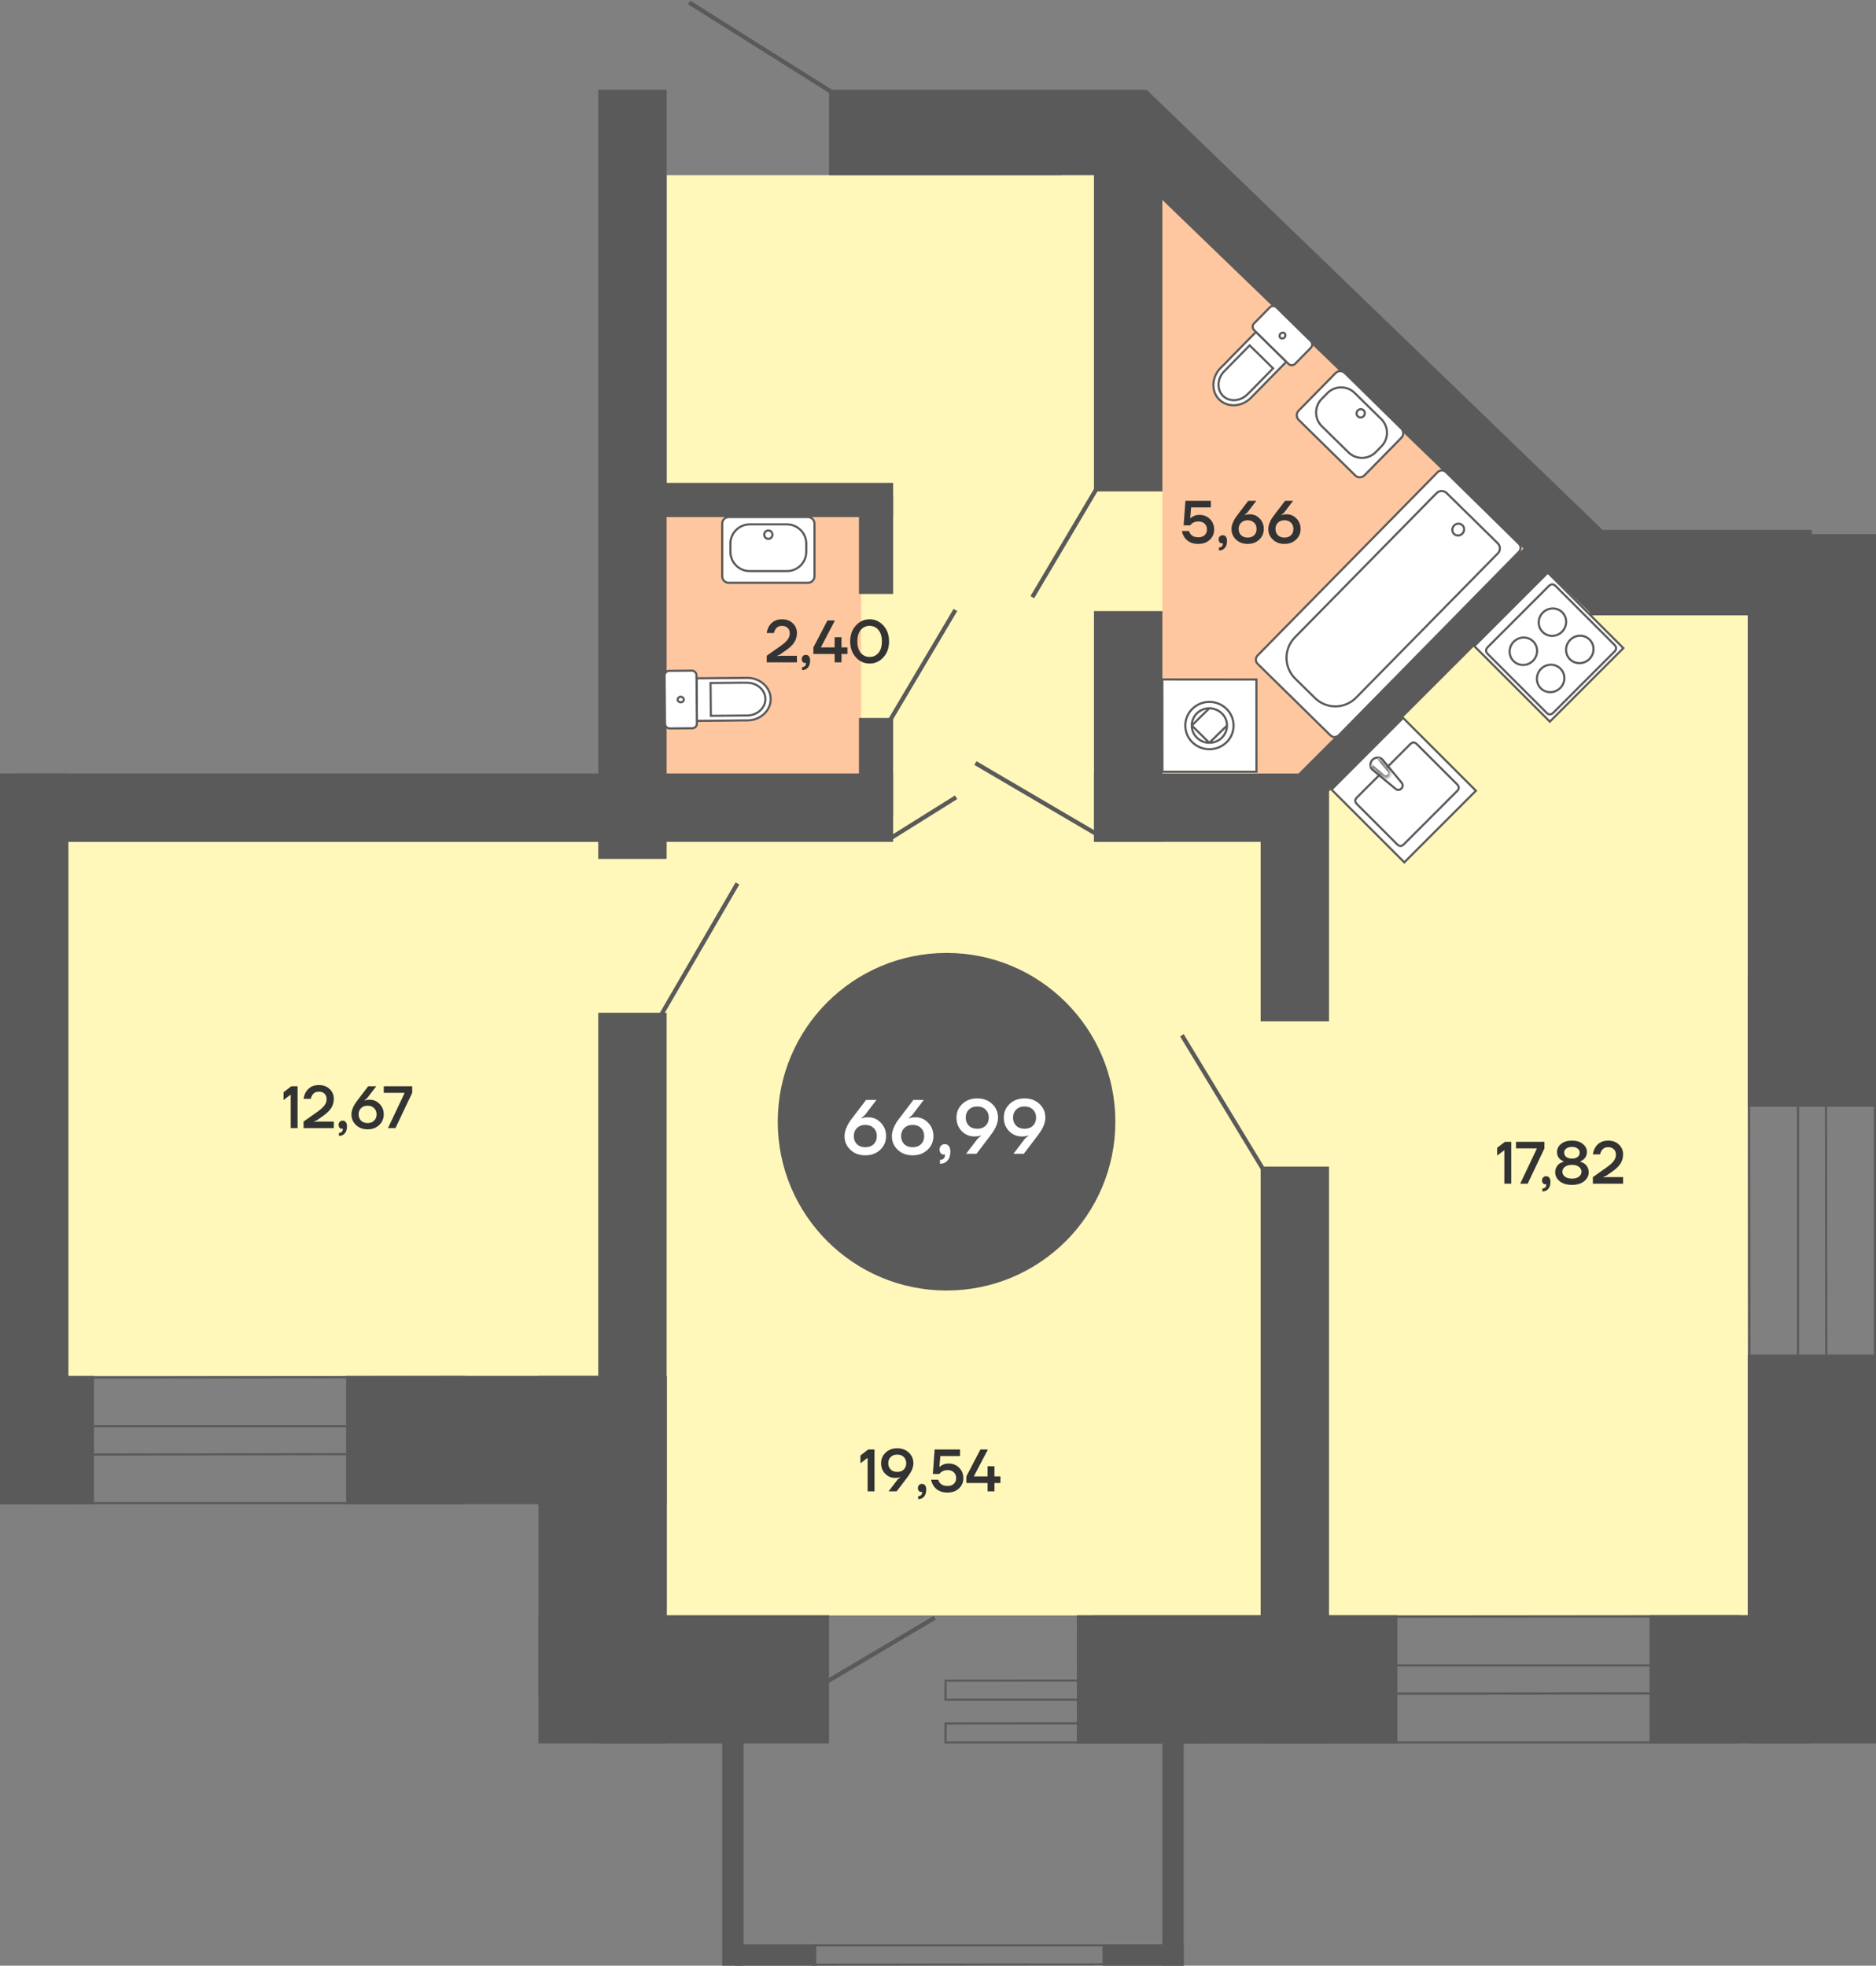 <svg width="439" height="460" viewBox="0 0 439 460" fill="none" xmlns="http://www.w3.org/2000/svg">
<rect x="0" y="0" width="439" height="460" fill="#808080" stroke="none"/>
<path d="M409 378L156 378L156 134L409 134L409 378Z" fill="#FFF8BA"/>
<path d="M256 378L156 378L156 41L256 41L256 378Z" fill="#FFF8BA"/>
<path d="M399.12 169.733L322.733 246.121L183 106.387L259.387 30L399.12 169.733Z" fill="#FFF8BA"/>
<path d="M267 322L16 322L16 197L267 197L267 322Z" fill="#FFF8BA"/>
<path d="M272 46.5V181H305L357 128.5L272 46.5Z" fill="#FFC79F"/>
<path d="M155 119.5V182.5L201.5 181.5V119.5H155Z" fill="#FFC79F"/>
<rect x="439" y="259" width="30" height="134" transform="rotate(-180 439 259)" fill="#5A5A5A"/>
<rect x="439" y="408" width="30" height="91" transform="rotate(-180 439 408)" fill="#5A5A5A"/>
<rect x="386" y="408" width="30" height="38" transform="rotate(-90 386 408)" fill="#5A5A5A"/>
<rect x="252" y="408" width="30" height="75" transform="rotate(-90 252 408)" fill="#5A5A5A"/>
<rect x="126" y="408" width="30" height="68" transform="rotate(-90 126 408)" fill="#5A5A5A"/>
<rect x="126" y="322" width="30" height="75" fill="#5A5A5A"/>
<rect x="156" y="322" width="30" height="75" transform="rotate(90 156 322)" fill="#5A5A5A"/>
<rect x="22" y="322" width="30" height="22" transform="rotate(90 22 322)" fill="#5A5A5A"/>
<rect x="295" y="273" width="16" height="135" fill="#5A5A5A"/>
<rect x="295" y="183" width="16" height="56" fill="#5A5A5A"/>
<rect x="311" y="181" width="16" height="55" transform="rotate(90 311 181)" fill="#5A5A5A"/>
<rect x="424" y="124" width="20" height="52" transform="rotate(90 424 124)" fill="#5A5A5A"/>
<rect x="268" y="21" width="20" height="74" transform="rotate(90 268 21)" fill="#5A5A5A"/>
<rect x="140" y="21" width="16" height="180" fill="#5A5A5A"/>
<rect x="256" y="143" width="16" height="54" fill="#5A5A5A"/>
<rect x="256" y="34" width="16" height="81" fill="#5A5A5A"/>
<path d="M257 32.314L268.314 21L383.589 132.276L372.276 143.589L257 32.314Z" fill="#5A5A5A"/>
<rect x="140" y="237" width="16" height="171" fill="#5A5A5A"/>
<rect y="181" width="16" height="171" fill="#5A5A5A"/>
<rect x="209" y="181" width="16" height="205" transform="rotate(90 209 181)" fill="#5A5A5A"/>
<path d="M409.25 228.25L409.402 339.705L420.75 339.749L420.75 228.25H409.25Z" stroke="#5A5A5A" stroke-width="0.5" stroke-miterlimit="10"/>
<path d="M406.75 378.25L252.312 378.402L252.251 389.75L406.75 389.75L406.75 378.25Z" stroke="#5A5A5A" stroke-width="0.5" stroke-miterlimit="10"/>
<path d="M108.75 322.25L8.291 322.402L8.251 333.75L108.75 333.75L108.75 322.25Z" stroke="#5A5A5A" stroke-width="0.5" stroke-miterlimit="10"/>
<path d="M427.25 228.25L427.402 339.705L438.75 339.749L438.75 228.25H427.25Z" stroke="#5A5A5A" stroke-width="0.5" stroke-miterlimit="10"/>
<path d="M406.75 396.25L252.312 396.402L252.251 407.75L406.75 407.75L406.75 396.25Z" stroke="#5A5A5A" stroke-width="0.5" stroke-miterlimit="10"/>
<path d="M190.25 459.75L271.718 459.687L271.748 455.25L190.25 455.25L190.25 459.75Z" stroke="#5A5A5A" stroke-width="0.5" stroke-miterlimit="10"/>
<rect x="174" y="460" width="5" height="74" transform="rotate(-180 174 460)" fill="#5A5A5A"/>
<rect x="277" y="460" width="5" height="74" transform="rotate(-180 277 460)" fill="#5A5A5A"/>
<rect x="258" y="460" width="5" height="19" transform="rotate(-90 258 460)" fill="#5A5A5A"/>
<rect x="172" y="460" width="5" height="19" transform="rotate(-90 172 460)" fill="#5A5A5A"/>
<path d="M108.75 340.25L8.291 340.402L8.251 351.75L108.75 351.75L108.75 340.25Z" stroke="#5A5A5A" stroke-width="0.5" stroke-miterlimit="10"/>
<path d="M362.874 122L368.531 127.657L301.657 194.53L296 188.874L362.874 122Z" fill="#5A5A5A"/>
<rect x="209" y="113" width="8" height="68" transform="rotate(90 209 113)" fill="#5A5A5A"/>
<rect x="209" y="139" width="8" height="23" transform="rotate(-180 209 139)" fill="#5A5A5A"/>
<rect x="209" y="191" width="8" height="23" transform="rotate(-180 209 191)" fill="#5A5A5A"/>
<path d="M281.75 393.25L221.274 393.313L221.251 397.75L281.75 397.75L281.75 393.25Z" stroke="#5A5A5A" stroke-width="0.5" stroke-miterlimit="10"/>
<path d="M281.75 403.25L221.274 403.313L221.251 407.75L281.75 407.75L281.75 403.25Z" stroke="#5A5A5A" stroke-width="0.5" stroke-miterlimit="10"/>
<line x1="296.572" y1="275.259" x2="276.572" y2="242.259" stroke="#5A5A5A"/>
<line x1="154.568" y1="237.749" x2="172.568" y2="206.749" stroke="#5A5A5A"/>
<line x1="207.735" y1="196.576" x2="223.735" y2="186.576" stroke="#5A5A5A"/>
<line x1="228.253" y1="178.569" x2="257.253" y2="195.569" stroke="#5A5A5A"/>
<line x1="207.57" y1="169.745" x2="223.57" y2="142.745" stroke="#5A5A5A"/>
<line x1="241.57" y1="139.745" x2="257.57" y2="112.745" stroke="#5A5A5A"/>
<line x1="161.266" y1="0.577" x2="196.266" y2="22.577" stroke="#5A5A5A"/>
<line x1="191.745" y1="394.57" x2="218.745" y2="378.57" stroke="#5A5A5A"/>
<path d="M285.616 86.123L286.455 85.292L288.592 83.093L293.912 77.678L301.015 84.656L292.719 93.1C290.605 95.253 287.281 95.435 285.318 93.507C283.379 91.602 283.502 88.275 285.616 86.123Z" fill="white" stroke="#5A5A5A" stroke-width="0.5"/>
<path d="M286.48 86.879L287.135 86.212L292.431 80.82L297.911 86.203L292.614 91.595L291.947 92.25C290.281 93.946 287.71 94.133 286.192 92.641C284.696 91.148 284.825 88.563 286.48 86.879Z" fill="white" stroke="#5A5A5A" stroke-width="0.5"/>
<path d="M306.758 81.38L303.07 85.135C302.645 85.567 301.95 85.574 301.517 85.149L293.468 77.242C293.036 76.817 293.03 76.122 293.455 75.689L297.143 71.934C297.568 71.502 298.263 71.495 298.696 71.92L306.734 79.816C307.178 80.252 307.183 80.947 306.758 81.38Z" fill="white" stroke="#5A5A5A" stroke-width="0.5"/>
<path d="M300.574 78.982C300.287 79.274 299.858 79.29 299.613 79.049C299.344 78.808 299.364 78.368 299.651 78.075C299.938 77.783 300.367 77.767 300.612 78.008C300.869 78.284 300.861 78.713 300.574 78.982Z" fill="white" stroke="#5A5A5A" stroke-width="0.5"/>
<path d="M327.929 102.45L319.304 111.23C318.704 111.841 317.737 111.85 317.127 111.251L303.916 98.273C303.306 97.674 303.298 96.706 303.898 96.096L312.523 87.316C313.123 86.705 314.09 86.696 314.7 87.295L327.911 100.273C328.511 100.862 328.529 101.84 327.929 102.45Z" fill="white" stroke="#5A5A5A" stroke-width="0.5"/>
<path d="M323.269 104.449L321.94 105.803C320.191 107.583 317.329 107.61 315.55 105.863L309.331 99.754C307.553 98.006 307.529 95.144 309.278 93.364L310.607 92.01C312.356 90.23 315.218 90.203 316.997 91.95L323.216 98.06C324.995 99.807 325.018 102.669 323.269 104.449Z" fill="white" stroke="#5A5A5A" stroke-width="0.5"/>
<path d="M319.098 97.393C318.718 97.781 318.104 97.796 317.728 97.426C317.352 97.057 317.356 96.443 317.737 96.056C318.118 95.668 318.731 95.653 319.107 96.022C319.483 96.392 319.479 97.006 319.098 97.393Z" fill="white" stroke="#5A5A5A" stroke-width="0.5"/>
<path d="M336.416 110.504L294.284 153.393C293.744 153.942 293.752 154.812 294.3 155.351L311.326 172.077C311.875 172.616 312.745 172.608 313.285 172.059L355.417 129.17C355.956 128.621 355.949 127.75 355.4 127.212L338.374 110.486C337.826 109.947 336.945 109.965 336.416 110.504Z" fill="white" stroke="#5A5A5A" stroke-width="0.5"/>
<path d="M303.094 158.81L307.723 163.356C310.406 165.992 314.708 165.941 317.337 163.265L350.513 129.494C351.161 128.835 351.152 127.786 350.493 127.139L338.524 115.381C337.866 114.735 336.818 114.745 336.17 115.404L303.004 149.165C300.375 151.861 300.411 156.174 303.094 158.81Z" fill="white" stroke="#5A5A5A" stroke-width="0.5"/>
<path d="M340.246 124.941C339.711 124.416 339.722 123.539 340.269 122.982C340.816 122.425 341.693 122.399 342.227 122.924C342.761 123.449 342.751 124.326 342.204 124.883C341.657 125.44 340.78 125.466 340.246 124.941Z" fill="white" stroke="#5A5A5A" stroke-width="0.5"/>
<path d="M294.024 180.587L272.014 180.587L272 159L294.01 159.014L294.024 180.587Z" fill="white" stroke="#5A5A5A" stroke-width="0.5"/>
<path d="M283.005 164.257C279.891 164.257 277.377 166.732 277.377 169.794C277.377 172.856 279.891 175.33 283.019 175.33C286.133 175.33 288.675 172.856 288.675 169.794C288.661 166.732 286.119 164.257 283.005 164.257Z" stroke="#5A5A5A" stroke-width="0.5"/>
<path d="M287.125 169.794C287.139 168.675 286.678 167.669 285.924 166.941C285.17 166.214 284.136 165.767 283.019 165.753M278.885 169.78C278.885 168.675 279.346 167.669 280.086 166.927C280.84 166.2 281.86 165.739 283.005 165.739L278.885 169.78ZM287.125 169.794C287.125 170.898 286.664 171.905 285.924 172.646C285.17 173.373 284.136 173.82 283.005 173.82L287.125 169.794ZM278.885 169.78C278.885 170.912 279.346 171.919 280.086 172.632L280.1 172.646C280.84 173.359 281.86 173.82 282.991 173.82L278.885 169.78Z" stroke="#5A5A5A" stroke-width="0.5"/>
<path d="M362.2 134L379.875 151.674L362.674 168.875L345 151.2L362.2 134Z" fill="white" stroke="#5A5A5A" stroke-width="0.5"/>
<path d="M377.786 150.896L364.031 137.141C363.509 136.619 362.954 136.619 362.41 137.163L348.164 151.41C347.608 151.965 347.608 152.498 348.141 153.031L361.897 166.786C362.418 167.33 362.962 167.319 363.506 166.775L377.753 152.529C378.319 151.984 378.319 151.429 377.786 150.896Z" fill="white" stroke="#5A5A5A" stroke-width="0.5"/>
<path d="M371.924 154.228C370.647 155.483 368.615 155.517 367.383 154.284C366.14 153.041 366.173 151.009 367.439 149.743C368.716 148.466 370.737 148.444 371.98 149.687C373.223 150.931 373.201 152.951 371.924 154.228Z" stroke="#5A5A5A" stroke-width="0.5"/>
<path d="M365.096 161.014C363.819 162.268 361.787 162.302 360.555 161.07C359.312 159.826 359.345 157.794 360.611 156.528C361.888 155.251 363.909 155.229 365.152 156.472C366.407 157.705 366.384 159.748 365.096 161.014Z" stroke="#5A5A5A" stroke-width="0.5"/>
<path d="M358.723 154.64C357.446 155.917 355.425 155.939 354.182 154.696C352.938 153.452 352.972 151.421 354.237 150.155C355.514 148.9 357.546 148.866 358.779 150.099C360.011 151.331 359.989 153.374 358.723 154.64Z" stroke="#5A5A5A" stroke-width="0.5"/>
<path d="M365.529 147.833C364.252 149.11 362.231 149.133 360.988 147.889C359.745 146.646 359.778 144.614 361.044 143.348C362.321 142.093 364.353 142.06 365.585 143.292C366.817 144.525 366.795 146.568 365.529 147.833Z" stroke="#5A5A5A" stroke-width="0.5"/>
<path d="M311.582 184.769L328.616 201.802L345.373 185.044L328.329 168L311.582 184.769Z" fill="white" stroke="#5A5A5A" stroke-width="0.5"/>
<path d="M317.529 188.165L326.945 197.581C327.47 198.106 327.984 198.106 328.52 197.57L340.971 185.12C341.485 184.606 341.496 184.081 340.992 183.556L331.554 174.139C331.051 173.614 330.526 173.625 330.001 174.15L317.55 186.601C317.004 187.104 317.004 187.64 317.529 188.165Z" fill="white" stroke="#5A5A5A" stroke-width="0.5"/>
<path d="M321.183 177.782C321.847 177.14 322.865 177.107 323.486 177.729L327.964 183.128L327.964 183.149C328.339 183.524 328.328 184.135 327.932 184.531C327.535 184.928 326.924 184.939 326.528 184.564L321.129 180.086C320.518 179.475 320.54 178.447 321.183 177.782Z" stroke="#5A5A5A" stroke-width="0.5"/>
<mask id="path-71-inside-1_8_3012" fill="white">
<path fill-rule="evenodd" clip-rule="evenodd" d="M322.64 177.29L325.072 180.236C325.436 180.622 325.436 181.243 325.018 181.639C324.622 182.036 324.022 182.036 323.636 181.672L320.69 179.24"/>
</mask>
<path fill-rule="evenodd" clip-rule="evenodd" d="M322.64 177.29L325.072 180.236C325.436 180.622 325.436 181.243 325.018 181.639C324.622 182.036 324.022 182.036 323.636 181.672L320.69 179.24" fill="white"/>
<path d="M325.072 180.236L324.709 180.579L324.697 180.567L324.686 180.554L325.072 180.236ZM325.018 181.639L324.665 181.286L324.674 181.277L325.018 181.639ZM323.636 181.672L323.955 181.286L323.967 181.297L323.98 181.308L323.636 181.672ZM323.026 176.972L325.458 179.918L324.686 180.554L322.255 177.608L323.026 176.972ZM325.436 179.893C325.989 180.478 325.981 181.415 325.362 182.002L324.674 181.277C324.891 181.071 324.884 180.765 324.709 180.579L325.436 179.893ZM325.372 181.993C324.785 182.579 323.877 182.587 323.293 182.035L323.98 181.308C324.167 181.485 324.458 181.492 324.665 181.286L325.372 181.993ZM323.318 182.057L320.372 179.626L321.009 178.854L323.955 181.286L323.318 182.057Z" fill="#5A5A5A" mask="url(#path-71-inside-1_8_3012)"/>
<path d="M174.915 168.588L173.734 168.583L170.669 168.626L163.078 168.694L162.989 158.737L174.826 158.632C177.843 158.605 180.322 160.826 180.347 163.578C180.371 166.296 177.932 168.562 174.915 168.588Z" fill="white" stroke="#5A5A5A" stroke-width="0.5"/>
<path d="M174.839 167.443L173.905 167.451L166.347 167.519L166.278 159.838L173.836 159.771L174.771 159.779C177.148 159.758 179.098 161.444 179.117 163.572C179.12 165.685 177.2 167.422 174.839 167.443Z" fill="white" stroke="#5A5A5A" stroke-width="0.5"/>
<path d="M156.612 156.992L161.875 156.945C162.481 156.94 162.977 157.427 162.983 158.033L163.083 169.316C163.089 169.922 162.601 170.418 161.995 170.423L156.732 170.47C156.125 170.476 155.629 169.989 155.623 169.383L155.523 158.116C155.518 157.493 156.005 156.998 156.612 156.992Z" fill="white" stroke="#5A5A5A" stroke-width="0.5"/>
<path d="M159.289 163.061C159.699 163.057 160.013 163.349 160.016 163.693C160.036 164.053 159.711 164.351 159.301 164.355C158.891 164.358 158.577 164.066 158.574 163.722C158.587 163.346 158.896 163.048 159.289 163.061Z" fill="white" stroke="#5A5A5A" stroke-width="0.5"/>
<path d="M190.596 122.54L190.596 134.848C190.596 135.704 189.913 136.389 189.058 136.389L170.539 136.389C169.684 136.389 169 135.704 169 134.848L169 122.54C169 121.685 169.684 121 170.539 121L189.058 121C189.898 121 190.596 121.685 190.596 122.54Z" fill="white" stroke="#5A5A5A" stroke-width="0.5"/>
<path d="M188.673 127.232L188.673 129.129C188.673 131.625 186.65 133.65 184.157 133.65L175.439 133.65C172.946 133.65 170.923 131.625 170.923 129.129L170.923 127.232C170.923 124.737 172.946 122.711 175.439 122.711L184.157 122.711C186.65 122.711 188.673 124.737 188.673 127.232Z" fill="white" stroke="#5A5A5A" stroke-width="0.5"/>
<path d="M180.753 125.122C180.753 125.665 180.326 126.106 179.799 126.106C179.272 126.106 178.844 125.665 178.844 125.122C178.844 124.578 179.272 124.138 179.799 124.138C180.326 124.138 180.753 124.578 180.753 125.122Z" fill="white" stroke="#5A5A5A" stroke-width="0.5"/>
<path d="M66.35 257.42V255.6L68.17 254.2H69.64V264H68.03V256.16L66.35 257.42ZM71.041 264V262.46L74.387 260.094C75.115 259.571 75.638 259.086 75.955 258.638C76.272 258.19 76.431 257.714 76.431 257.21C76.431 256.678 76.268 256.253 75.941 255.936C75.614 255.619 75.171 255.46 74.611 255.46C73.92 255.46 73.402 255.74 73.057 256.3C72.908 256.543 72.796 256.823 72.721 257.14H71.041C71.125 256.543 71.307 256.006 71.587 255.53C72.25 254.457 73.258 253.92 74.611 253.92C75.647 253.92 76.487 254.228 77.131 254.844C77.784 255.451 78.111 256.216 78.111 257.14C78.111 257.943 77.906 258.666 77.495 259.31C77.084 259.945 76.426 260.575 75.521 261.2L74.121 262.18L73.491 262.46V262.53L74.331 262.46H78.111V264H71.041ZM79.234 263.23C79.234 262.95 79.323 262.717 79.5 262.53C79.686 262.343 79.915 262.25 80.186 262.25C80.494 262.25 80.737 262.362 80.914 262.586C81.1 262.81 81.194 263.141 81.194 263.58C81.194 264.299 81.021 264.849 80.676 265.232C80.34 265.624 79.882 265.82 79.304 265.82V265.12C79.584 265.12 79.803 265.041 79.962 264.882C80.13 264.733 80.214 264.532 80.214 264.28V264.196C80.204 264.187 80.2 264.168 80.2 264.14V264.098L80.116 264.126C80.088 264.135 80.027 264.14 79.934 264.14C79.747 264.14 79.584 264.056 79.444 263.888C79.304 263.72 79.234 263.501 79.234 263.23ZM82.24 260.78C82.24 260.332 82.338 259.865 82.534 259.38C82.739 258.885 82.935 258.498 83.122 258.218C83.318 257.929 83.584 257.569 83.92 257.14L86.16 254.2H88.05L85.936 256.958L85.32 257.49V257.56L85.6 257.462C85.88 257.387 86.183 257.35 86.51 257.35C87.425 257.35 88.199 257.681 88.834 258.344C89.478 258.997 89.8 259.809 89.8 260.78C89.8 261.769 89.445 262.6 88.736 263.272C88.027 263.944 87.121 264.28 86.02 264.28C84.919 264.28 84.013 263.944 83.304 263.272C82.595 262.6 82.24 261.769 82.24 260.78ZM84.494 259.324C84.111 259.697 83.92 260.183 83.92 260.78C83.92 261.377 84.111 261.867 84.494 262.25C84.877 262.623 85.385 262.81 86.02 262.81C86.655 262.81 87.163 262.623 87.546 262.25C87.929 261.867 88.12 261.377 88.12 260.78C88.12 260.183 87.929 259.697 87.546 259.324C87.163 258.941 86.655 258.75 86.02 258.75C85.385 258.75 84.877 258.941 84.494 259.324ZM89.806 255.74V254.2H96.456V255.74L92.536 264H90.786L94.636 255.88V255.74H89.806Z" fill="#333333"/>
<path d="M201.35 342.42V340.6L203.17 339.2H204.64V349H203.03V341.16L201.35 342.42ZM206.181 342.42C206.181 341.431 206.536 340.6 207.245 339.928C207.954 339.256 208.86 338.92 209.961 338.92C211.062 338.92 211.968 339.256 212.677 339.928C213.386 340.6 213.741 341.431 213.741 342.42C213.741 343.307 213.372 344.263 212.635 345.29C212.56 345.393 212.458 345.533 212.327 345.71C212.196 345.878 212.108 345.995 212.061 346.06L209.821 349H207.931L210.045 346.242L210.661 345.71V345.64C210.642 345.649 210.549 345.687 210.381 345.752C210.138 345.817 209.835 345.85 209.471 345.85C208.556 345.85 207.777 345.523 207.133 344.87C206.498 344.207 206.181 343.391 206.181 342.42ZM208.435 340.964C208.052 341.337 207.861 341.823 207.861 342.42C207.861 343.017 208.052 343.507 208.435 343.89C208.818 344.263 209.326 344.45 209.961 344.45C210.596 344.45 211.104 344.263 211.487 343.89C211.87 343.507 212.061 343.017 212.061 342.42C212.061 341.823 211.87 341.337 211.487 340.964C211.104 340.581 210.596 340.39 209.961 340.39C209.326 340.39 208.818 340.581 208.435 340.964ZM214.794 348.23C214.794 347.95 214.883 347.717 215.06 347.53C215.247 347.343 215.476 347.25 215.746 347.25C216.054 347.25 216.297 347.362 216.474 347.586C216.661 347.81 216.754 348.141 216.754 348.58C216.754 349.299 216.582 349.849 216.236 350.232C215.9 350.624 215.443 350.82 214.864 350.82V350.12C215.144 350.12 215.364 350.041 215.522 349.882C215.69 349.733 215.774 349.532 215.774 349.28V349.196C215.765 349.187 215.76 349.168 215.76 349.14V349.098L215.676 349.126C215.648 349.135 215.588 349.14 215.494 349.14C215.308 349.14 215.144 349.056 215.004 348.888C214.864 348.72 214.794 348.501 214.794 348.23ZM217.871 346.27H219.551C219.625 346.559 219.751 346.807 219.929 347.012C220.339 347.497 220.937 347.74 221.721 347.74C222.346 347.74 222.841 347.572 223.205 347.236C223.569 346.9 223.751 346.461 223.751 345.92C223.751 345.351 223.569 344.893 223.205 344.548C222.841 344.203 222.346 344.03 221.721 344.03C221.142 344.03 220.652 344.184 220.251 344.492C220.092 344.613 219.952 344.763 219.831 344.94H218.291L218.711 339.2H224.661V340.74H220.041L219.831 343.26H219.901C220.05 343.111 220.223 342.985 220.419 342.882C220.857 342.621 221.385 342.49 222.001 342.49C222.981 342.49 223.797 342.817 224.451 343.47C225.104 344.123 225.431 344.94 225.431 345.92C225.431 346.881 225.085 347.684 224.395 348.328C223.713 348.963 222.822 349.28 221.721 349.28C220.283 349.28 219.215 348.781 218.515 347.782C218.216 347.343 218.001 346.839 217.871 346.27ZM226.134 347.04V345.5L229.424 339.2H231.174L227.884 345.5H231.104V343.12H231.174H232.714V345.5H234.114V347.04H232.714V349H231.104V347.04H226.134Z" fill="#333333"/>
<path d="M350.35 270.42V268.6L352.17 267.2H353.64V277H352.03V269.16L350.35 270.42ZM354.761 268.74V267.2H361.411V268.74L357.491 277H355.741L359.591 268.88V268.74H354.761ZM360.855 276.23C360.855 275.95 360.944 275.717 361.121 275.53C361.308 275.343 361.536 275.25 361.807 275.25C362.115 275.25 362.358 275.362 362.535 275.586C362.722 275.81 362.815 276.141 362.815 276.58C362.815 277.299 362.642 277.849 362.297 278.232C361.961 278.624 361.504 278.82 360.925 278.82V278.12C361.205 278.12 361.424 278.041 361.583 277.882C361.751 277.733 361.835 277.532 361.835 277.28V277.196C361.826 277.187 361.821 277.168 361.821 277.14V277.098L361.737 277.126C361.709 277.135 361.648 277.14 361.555 277.14C361.368 277.14 361.205 277.056 361.065 276.888C360.925 276.72 360.855 276.501 360.855 276.23ZM363.931 274.34C363.931 273.491 364.258 272.814 364.911 272.31C365.191 272.114 365.518 271.965 365.891 271.862V271.778C365.602 271.666 365.345 271.512 365.121 271.316C364.608 270.877 364.351 270.299 364.351 269.58C364.351 268.843 364.664 268.217 365.289 267.704C365.924 267.181 366.778 266.92 367.851 266.92C368.924 266.92 369.774 267.181 370.399 267.704C371.034 268.217 371.351 268.843 371.351 269.58C371.351 270.28 371.094 270.859 370.581 271.316C370.338 271.512 370.082 271.666 369.811 271.778V271.862C370.166 271.955 370.492 272.109 370.791 272.324C371.444 272.828 371.771 273.5 371.771 274.34C371.771 275.152 371.416 275.847 370.707 276.426C370.007 276.995 369.055 277.28 367.851 277.28C366.647 277.28 365.69 276.995 364.981 276.426C364.281 275.847 363.931 275.152 363.931 274.34ZM366.031 269.72C366.031 270.131 366.19 270.467 366.507 270.728C366.824 270.989 367.272 271.12 367.851 271.12C368.43 271.12 368.878 270.989 369.195 270.728C369.512 270.467 369.671 270.131 369.671 269.72C369.671 269.347 369.508 269.034 369.181 268.782C368.864 268.521 368.42 268.39 367.851 268.39C367.282 268.39 366.834 268.521 366.507 268.782C366.19 269.034 366.031 269.347 366.031 269.72ZM366.199 273.066C365.807 273.374 365.611 273.752 365.611 274.2C365.611 274.648 365.807 275.031 366.199 275.348C366.6 275.656 367.151 275.81 367.851 275.81C368.551 275.81 369.097 275.656 369.489 275.348C369.89 275.031 370.091 274.648 370.091 274.2C370.091 273.752 369.89 273.374 369.489 273.066C369.097 272.749 368.551 272.59 367.851 272.59C367.151 272.59 366.6 272.749 366.199 273.066ZM372.746 277V275.46L376.092 273.094C376.82 272.571 377.343 272.086 377.66 271.638C377.978 271.19 378.136 270.714 378.136 270.21C378.136 269.678 377.973 269.253 377.646 268.936C377.32 268.619 376.876 268.46 376.316 268.46C375.626 268.46 375.108 268.74 374.762 269.3C374.613 269.543 374.501 269.823 374.426 270.14H372.746C372.83 269.543 373.012 269.006 373.292 268.53C373.955 267.457 374.963 266.92 376.316 266.92C377.352 266.92 378.192 267.228 378.836 267.844C379.49 268.451 379.816 269.216 379.816 270.14C379.816 270.943 379.611 271.666 379.2 272.31C378.79 272.945 378.132 273.575 377.226 274.2L375.826 275.18L375.196 275.46V275.53L376.036 275.46H379.816V277H372.746Z" fill="#333333"/>
<path d="M276.56 124.27H278.24C278.315 124.559 278.441 124.807 278.618 125.012C279.029 125.497 279.626 125.74 280.41 125.74C281.035 125.74 281.53 125.572 281.894 125.236C282.258 124.9 282.44 124.461 282.44 123.92C282.44 123.351 282.258 122.893 281.894 122.548C281.53 122.203 281.035 122.03 280.41 122.03C279.831 122.03 279.341 122.184 278.94 122.492C278.781 122.613 278.641 122.763 278.52 122.94H276.98L277.4 117.2H283.35V118.74H278.73L278.52 121.26H278.59C278.739 121.111 278.912 120.985 279.108 120.882C279.547 120.621 280.074 120.49 280.69 120.49C281.67 120.49 282.487 120.817 283.14 121.47C283.793 122.123 284.12 122.94 284.12 123.92C284.12 124.881 283.775 125.684 283.084 126.328C282.403 126.963 281.511 127.28 280.41 127.28C278.973 127.28 277.904 126.781 277.204 125.782C276.905 125.343 276.691 124.839 276.56 124.27ZM285.173 126.23C285.173 125.95 285.262 125.717 285.439 125.53C285.626 125.343 285.855 125.25 286.125 125.25C286.433 125.25 286.676 125.362 286.853 125.586C287.04 125.81 287.133 126.141 287.133 126.58C287.133 127.299 286.961 127.849 286.615 128.232C286.279 128.624 285.822 128.82 285.243 128.82V128.12C285.523 128.12 285.743 128.041 285.901 127.882C286.069 127.733 286.153 127.532 286.153 127.28V127.196C286.144 127.187 286.139 127.168 286.139 127.14V127.098L286.055 127.126C286.027 127.135 285.967 127.14 285.873 127.14C285.687 127.14 285.523 127.056 285.383 126.888C285.243 126.72 285.173 126.501 285.173 126.23ZM288.179 123.78C288.179 123.332 288.277 122.865 288.473 122.38C288.679 121.885 288.875 121.498 289.061 121.218C289.257 120.929 289.523 120.569 289.859 120.14L292.099 117.2H293.989L291.875 119.958L291.259 120.49V120.56L291.539 120.462C291.819 120.387 292.123 120.35 292.449 120.35C293.364 120.35 294.139 120.681 294.773 121.344C295.417 121.997 295.739 122.809 295.739 123.78C295.739 124.769 295.385 125.6 294.675 126.272C293.966 126.944 293.061 127.28 291.959 127.28C290.858 127.28 289.953 126.944 289.243 126.272C288.534 125.6 288.179 124.769 288.179 123.78ZM290.433 122.324C290.051 122.697 289.859 123.183 289.859 123.78C289.859 124.377 290.051 124.867 290.433 125.25C290.816 125.623 291.325 125.81 291.959 125.81C292.594 125.81 293.103 125.623 293.485 125.25C293.868 124.867 294.059 124.377 294.059 123.78C294.059 123.183 293.868 122.697 293.485 122.324C293.103 121.941 292.594 121.75 291.959 121.75C291.325 121.75 290.816 121.941 290.433 122.324ZM296.793 123.78C296.793 123.332 296.891 122.865 297.087 122.38C297.292 121.885 297.488 121.498 297.675 121.218C297.871 120.929 298.137 120.569 298.473 120.14L300.713 117.2H302.603L300.489 119.958L299.873 120.49V120.56L300.153 120.462C300.433 120.387 300.736 120.35 301.063 120.35C301.977 120.35 302.752 120.681 303.387 121.344C304.031 121.997 304.353 122.809 304.353 123.78C304.353 124.769 303.998 125.6 303.289 126.272C302.579 126.944 301.674 127.28 300.573 127.28C299.471 127.28 298.566 126.944 297.857 126.272C297.147 125.6 296.793 124.769 296.793 123.78ZM299.047 122.324C298.664 122.697 298.473 123.183 298.473 123.78C298.473 124.377 298.664 124.867 299.047 125.25C299.429 125.623 299.938 125.81 300.573 125.81C301.207 125.81 301.716 125.623 302.099 125.25C302.481 124.867 302.673 124.377 302.673 123.78C302.673 123.183 302.481 122.697 302.099 122.324C301.716 121.941 301.207 121.75 300.573 121.75C299.938 121.75 299.429 121.941 299.047 122.324Z" fill="#333333"/>
<path d="M179.42 155V153.46L182.766 151.094C183.494 150.571 184.017 150.086 184.334 149.638C184.651 149.19 184.81 148.714 184.81 148.21C184.81 147.678 184.647 147.253 184.32 146.936C183.993 146.619 183.55 146.46 182.99 146.46C182.299 146.46 181.781 146.74 181.436 147.3C181.287 147.543 181.175 147.823 181.1 148.14H179.42C179.504 147.543 179.686 147.006 179.966 146.53C180.629 145.457 181.637 144.92 182.99 144.92C184.026 144.92 184.866 145.228 185.51 145.844C186.163 146.451 186.49 147.216 186.49 148.14C186.49 148.943 186.285 149.666 185.874 150.31C185.463 150.945 184.805 151.575 183.9 152.2L182.5 153.18L181.87 153.46V153.53L182.71 153.46H186.49V155H179.42ZM187.613 154.23C187.613 153.95 187.701 153.717 187.879 153.53C188.065 153.343 188.294 153.25 188.565 153.25C188.873 153.25 189.115 153.362 189.293 153.586C189.479 153.81 189.573 154.141 189.573 154.58C189.573 155.299 189.4 155.849 189.055 156.232C188.719 156.624 188.261 156.82 187.683 156.82V156.12C187.963 156.12 188.182 156.041 188.341 155.882C188.509 155.733 188.593 155.532 188.593 155.28V155.196C188.583 155.187 188.579 155.168 188.579 155.14V155.098L188.495 155.126C188.467 155.135 188.406 155.14 188.313 155.14C188.126 155.14 187.963 155.056 187.823 154.888C187.683 154.72 187.613 154.501 187.613 154.23ZM190.339 153.04V151.5L193.629 145.2H195.379L192.089 151.5H195.309V149.12H195.379H196.919V151.5H198.319V153.04H196.919V155H195.309V153.04H190.339ZM200.278 153.824C199.392 152.853 198.948 151.612 198.948 150.1C198.948 148.588 199.392 147.347 200.278 146.376C201.165 145.405 202.238 144.92 203.498 144.92C204.758 144.92 205.832 145.405 206.718 146.376C207.605 147.347 208.048 148.588 208.048 150.1C208.048 151.612 207.605 152.853 206.718 153.824C205.832 154.795 204.758 155.28 203.498 155.28C202.238 155.28 201.165 154.795 200.278 153.824ZM201.426 147.412C200.894 148.047 200.628 148.943 200.628 150.1C200.628 151.257 200.894 152.153 201.426 152.788C201.968 153.423 202.658 153.74 203.498 153.74C204.338 153.74 205.024 153.423 205.556 152.788C206.098 152.153 206.368 151.257 206.368 150.1C206.368 148.943 206.098 148.047 205.556 147.412C205.024 146.777 204.338 146.46 203.498 146.46C202.658 146.46 201.968 146.777 201.426 147.412Z" fill="#333333"/>
<circle cx="221.5" cy="262.5" r="39.5" fill="#5A5A5A"/>
<path d="M197.63 265.86C197.63 265.284 197.756 264.684 198.008 264.06C198.272 263.424 198.524 262.926 198.764 262.566C199.016 262.194 199.358 261.732 199.79 261.18L202.67 257.4H205.1L202.382 260.946L201.59 261.63V261.72L201.95 261.594C202.31 261.498 202.7 261.45 203.12 261.45C204.296 261.45 205.292 261.876 206.108 262.728C206.936 263.568 207.35 264.612 207.35 265.86C207.35 267.132 206.894 268.2 205.982 269.064C205.07 269.928 203.906 270.36 202.49 270.36C201.074 270.36 199.91 269.928 198.998 269.064C198.086 268.2 197.63 267.132 197.63 265.86ZM200.528 263.988C200.036 264.468 199.79 265.092 199.79 265.86C199.79 266.628 200.036 267.258 200.528 267.75C201.02 268.23 201.674 268.47 202.49 268.47C203.306 268.47 203.96 268.23 204.452 267.75C204.944 267.258 205.19 266.628 205.19 265.86C205.19 265.092 204.944 264.468 204.452 263.988C203.96 263.496 203.306 263.25 202.49 263.25C201.674 263.25 201.02 263.496 200.528 263.988ZM208.704 265.86C208.704 265.284 208.83 264.684 209.082 264.06C209.346 263.424 209.598 262.926 209.838 262.566C210.09 262.194 210.432 261.732 210.864 261.18L213.744 257.4H216.174L213.456 260.946L212.664 261.63V261.72L213.024 261.594C213.384 261.498 213.774 261.45 214.194 261.45C215.37 261.45 216.366 261.876 217.182 262.728C218.01 263.568 218.424 264.612 218.424 265.86C218.424 267.132 217.968 268.2 217.056 269.064C216.144 269.928 214.98 270.36 213.564 270.36C212.148 270.36 210.984 269.928 210.072 269.064C209.16 268.2 208.704 267.132 208.704 265.86ZM211.602 263.988C211.11 264.468 210.864 265.092 210.864 265.86C210.864 266.628 211.11 267.258 211.602 267.75C212.094 268.23 212.748 268.47 213.564 268.47C214.38 268.47 215.034 268.23 215.526 267.75C216.018 267.258 216.264 266.628 216.264 265.86C216.264 265.092 216.018 264.468 215.526 263.988C215.034 263.496 214.38 263.25 213.564 263.25C212.748 263.25 212.094 263.496 211.602 263.988ZM219.868 269.01C219.868 268.65 219.982 268.35 220.21 268.11C220.45 267.87 220.744 267.75 221.092 267.75C221.488 267.75 221.8 267.894 222.028 268.182C222.268 268.47 222.388 268.896 222.388 269.46C222.388 270.384 222.166 271.092 221.722 271.584C221.29 272.088 220.702 272.34 219.958 272.34V271.44C220.318 271.44 220.6 271.338 220.804 271.134C221.02 270.942 221.128 270.684 221.128 270.36V270.252C221.116 270.24 221.11 270.216 221.11 270.18V270.126L221.002 270.162C220.966 270.174 220.888 270.18 220.768 270.18C220.528 270.18 220.318 270.072 220.138 269.856C219.958 269.64 219.868 269.358 219.868 269.01ZM223.824 261.54C223.824 260.268 224.28 259.2 225.192 258.336C226.104 257.472 227.268 257.04 228.684 257.04C230.1 257.04 231.264 257.472 232.176 258.336C233.088 259.2 233.544 260.268 233.544 261.54C233.544 262.68 233.07 263.91 232.122 265.23C232.026 265.362 231.894 265.542 231.726 265.77C231.558 265.986 231.444 266.136 231.384 266.22L228.504 270H226.074L228.792 266.454L229.584 265.77V265.68C229.56 265.692 229.44 265.74 229.224 265.824C228.912 265.908 228.522 265.95 228.054 265.95C226.878 265.95 225.876 265.53 225.048 264.69C224.232 263.838 223.824 262.788 223.824 261.54ZM226.722 259.668C226.23 260.148 225.984 260.772 225.984 261.54C225.984 262.308 226.23 262.938 226.722 263.43C227.214 263.91 227.868 264.15 228.684 264.15C229.5 264.15 230.154 263.91 230.646 263.43C231.138 262.938 231.384 262.308 231.384 261.54C231.384 260.772 231.138 260.148 230.646 259.668C230.154 259.176 229.5 258.93 228.684 258.93C227.868 258.93 227.214 259.176 226.722 259.668ZM234.898 261.54C234.898 260.268 235.354 259.2 236.266 258.336C237.178 257.472 238.342 257.04 239.758 257.04C241.174 257.04 242.338 257.472 243.25 258.336C244.162 259.2 244.618 260.268 244.618 261.54C244.618 262.68 244.144 263.91 243.196 265.23C243.1 265.362 242.968 265.542 242.8 265.77C242.632 265.986 242.518 266.136 242.458 266.22L239.578 270H237.148L239.866 266.454L240.658 265.77V265.68C240.634 265.692 240.514 265.74 240.298 265.824C239.986 265.908 239.596 265.95 239.128 265.95C237.952 265.95 236.95 265.53 236.122 264.69C235.306 263.838 234.898 262.788 234.898 261.54ZM237.796 259.668C237.304 260.148 237.058 260.772 237.058 261.54C237.058 262.308 237.304 262.938 237.796 263.43C238.288 263.91 238.942 264.15 239.758 264.15C240.574 264.15 241.228 263.91 241.72 263.43C242.212 262.938 242.458 262.308 242.458 261.54C242.458 260.772 242.212 260.148 241.72 259.668C241.228 259.176 240.574 258.93 239.758 258.93C238.942 258.93 238.288 259.176 237.796 259.668Z" fill="white"/>
</svg>
